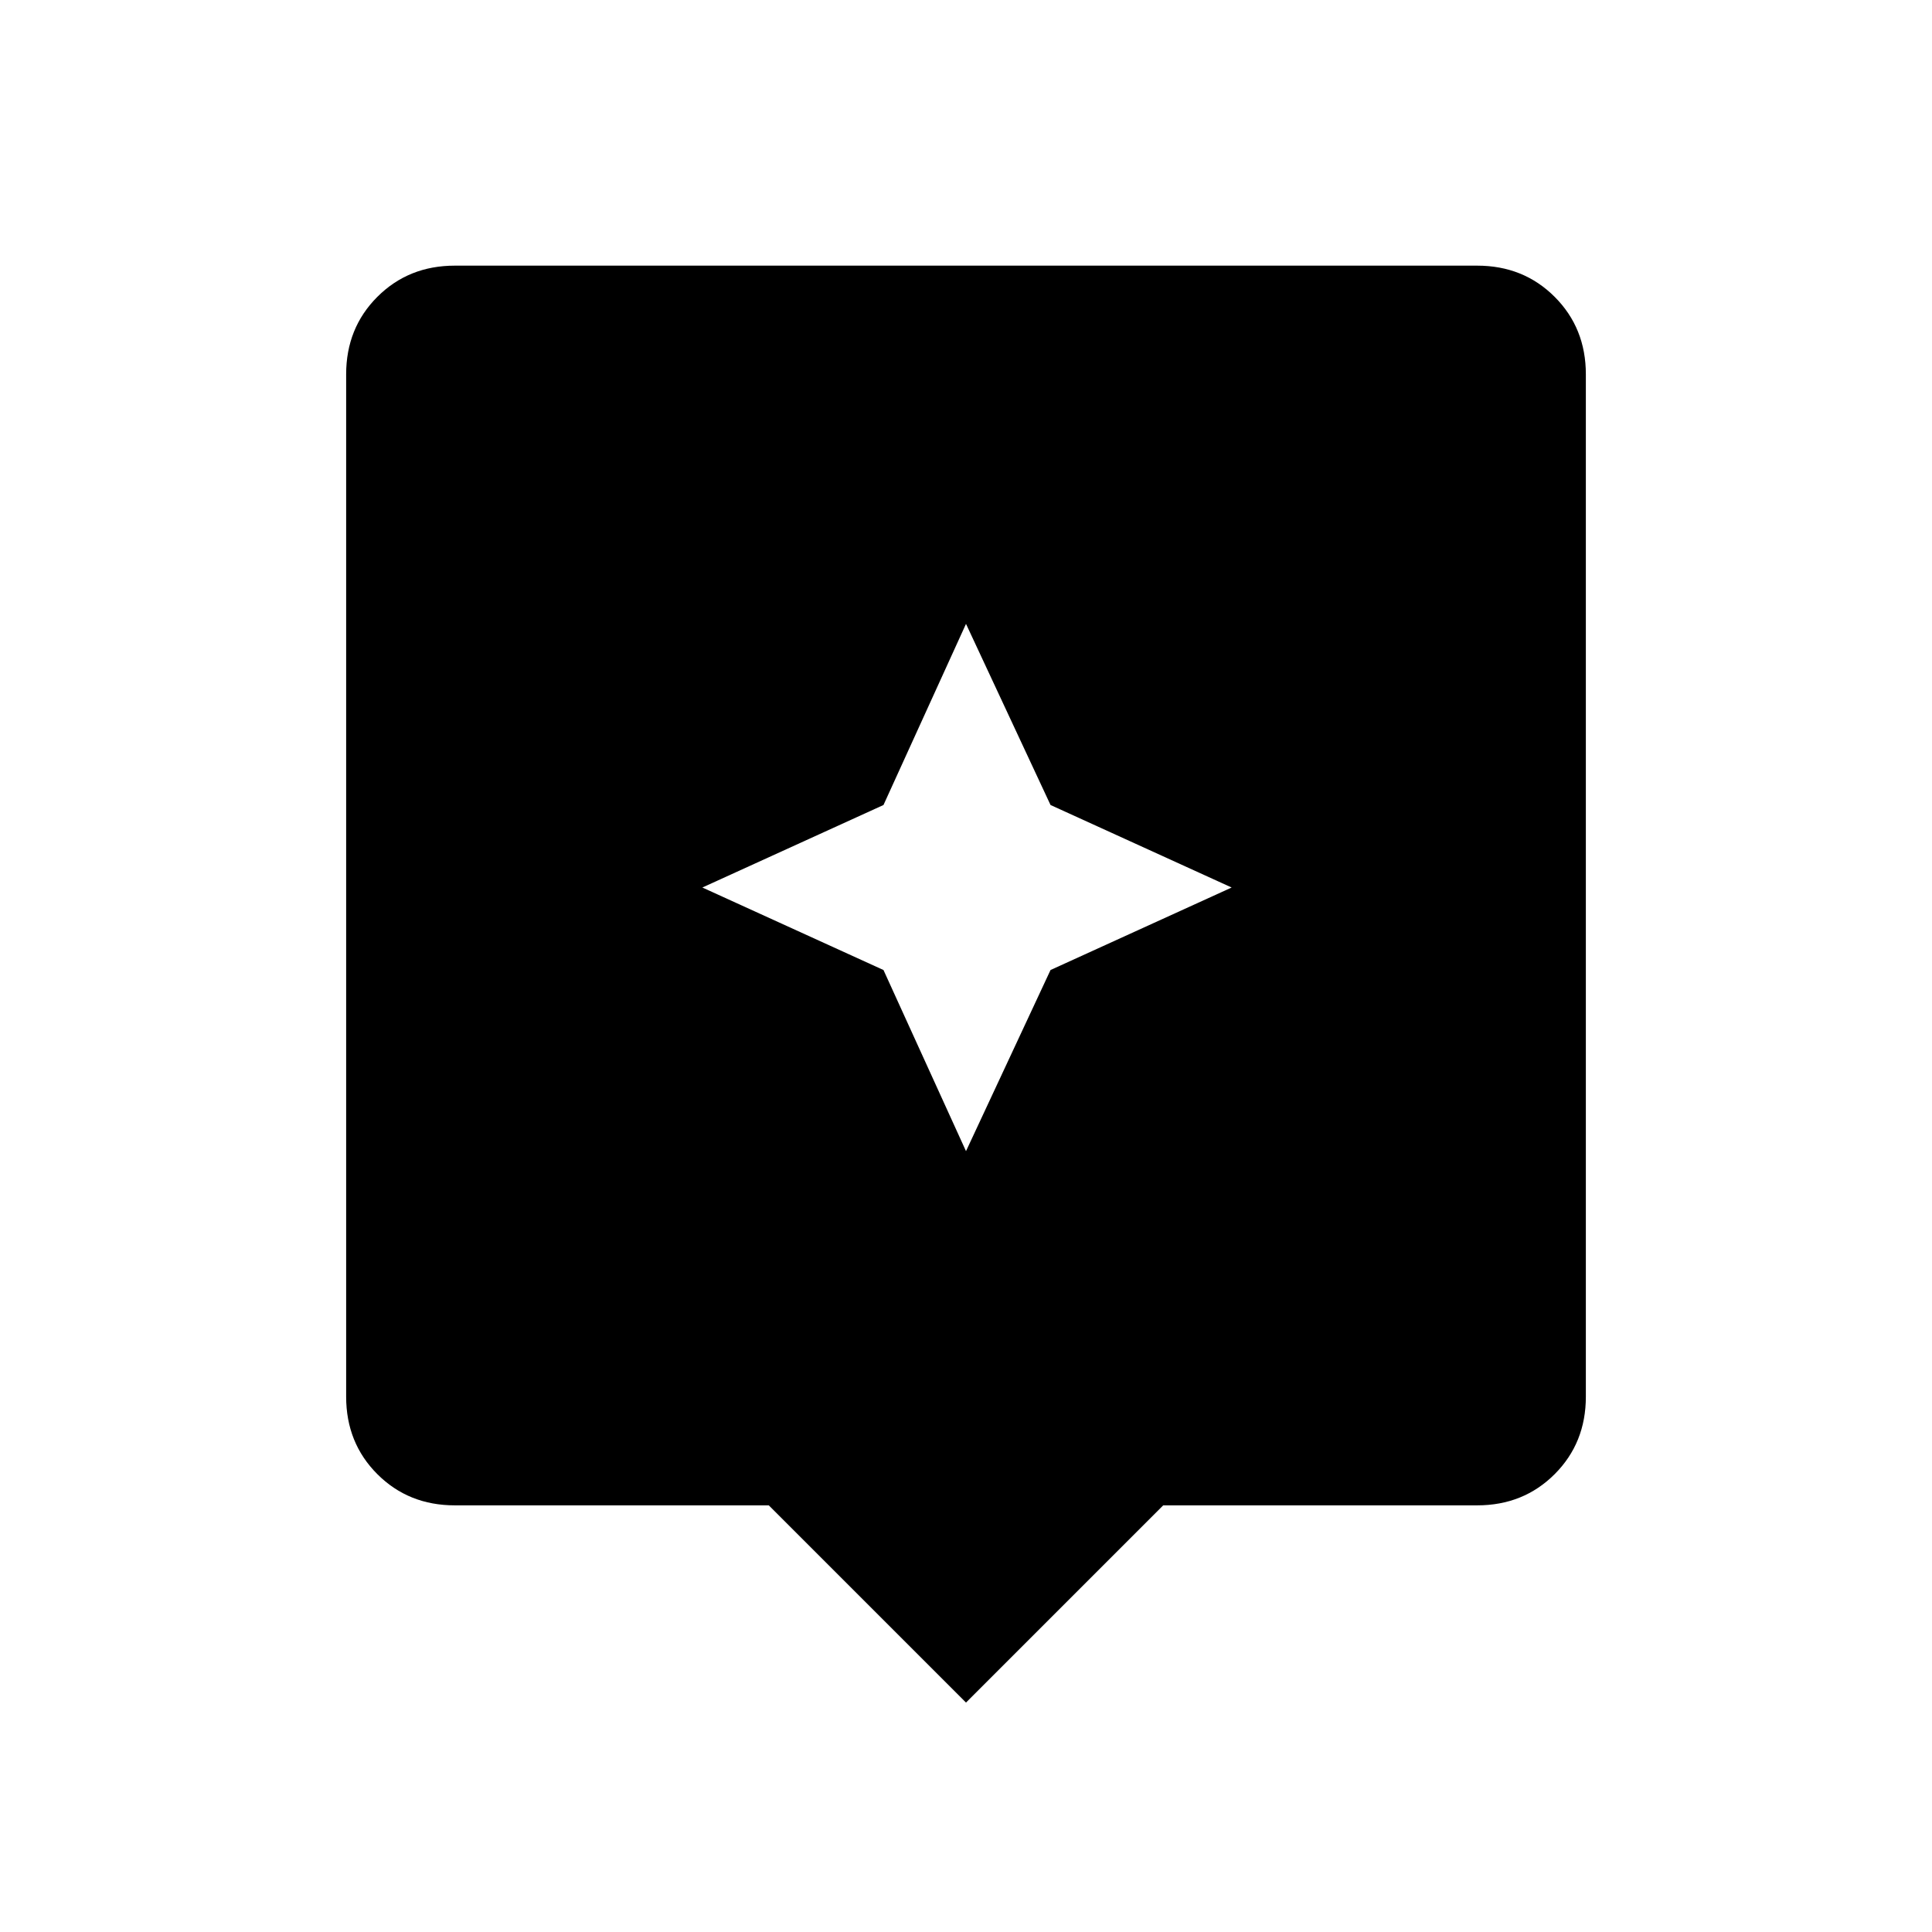 <svg xmlns="http://www.w3.org/2000/svg" width="48" height="48"><path d="m24 42.3-4.9-4.9h-7.8q-1.15 0-1.925-.775Q8.6 35.85 8.6 34.7V9.3q0-1.15.775-1.925Q10.15 6.6 11.3 6.6h25.4q1.15 0 1.925.775.775.775.775 1.925v25.4q0 1.15-.775 1.925-.775.775-1.925.775h-7.8zm2.1-18.2 4.5-2.05L26.1 20 24 15.5 21.95 20l-4.5 2.05 4.5 2.05L24 28.6z"/></svg>